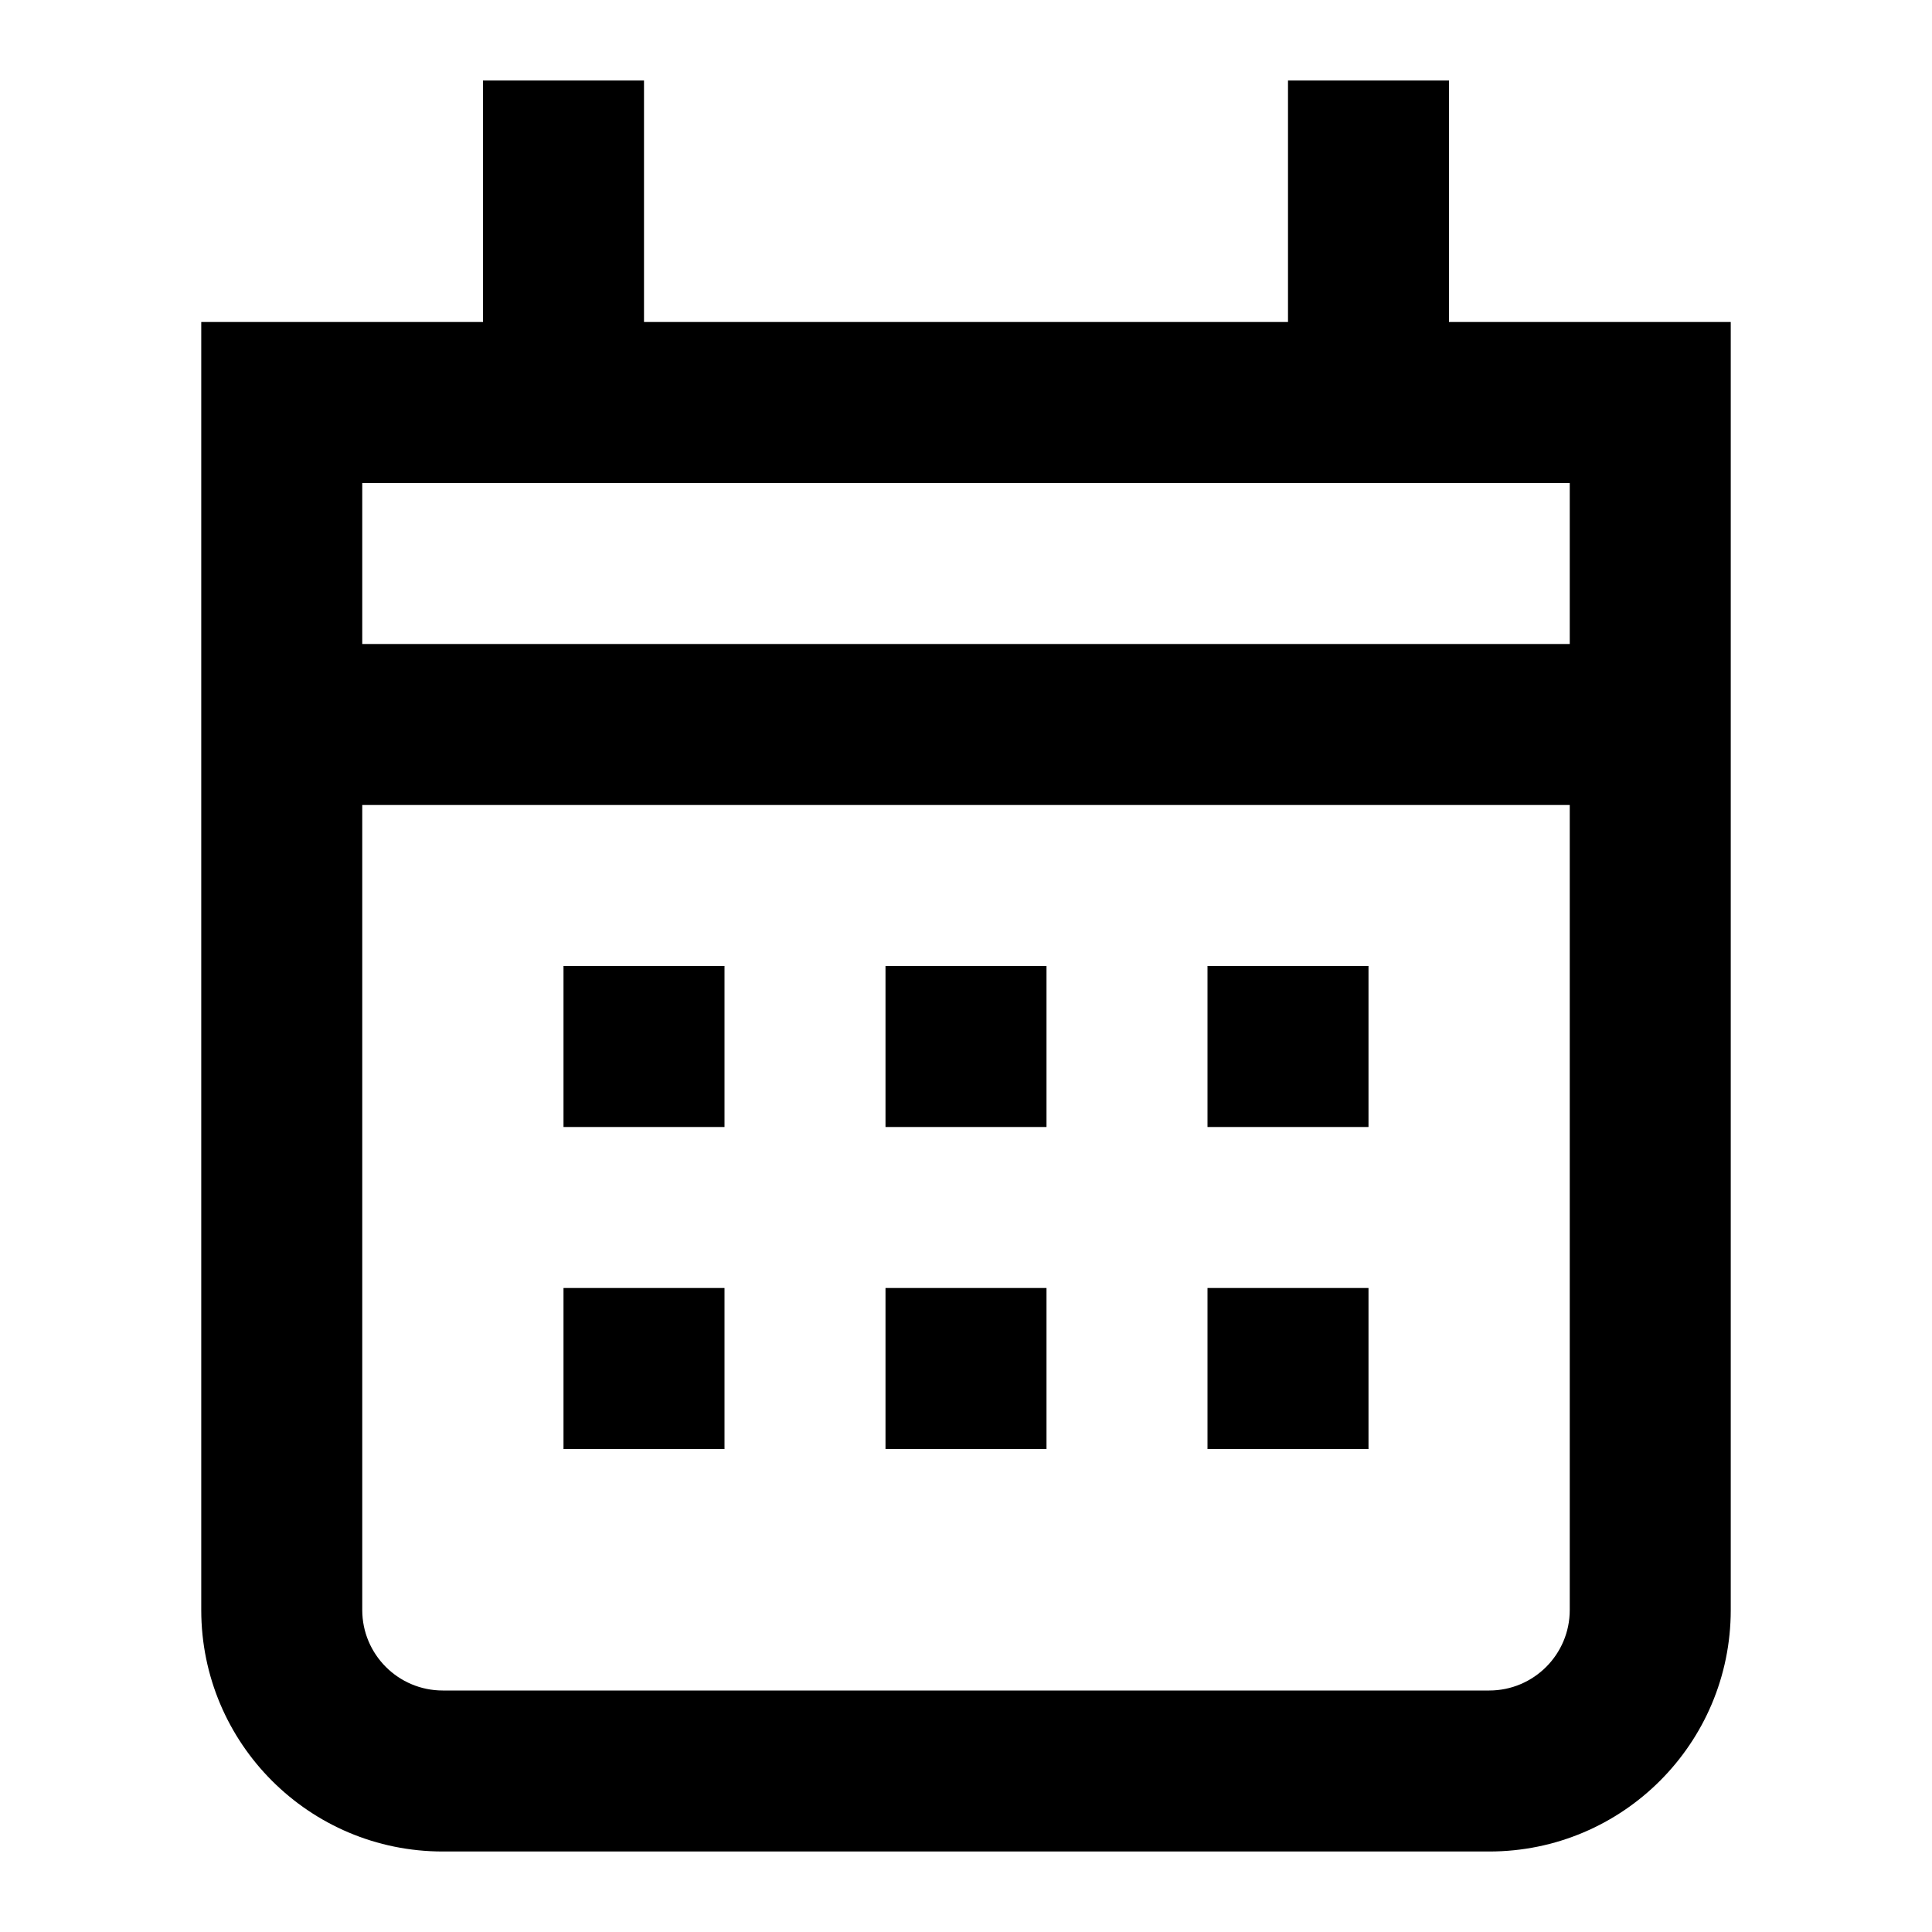 <svg xmlns="http://www.w3.org/2000/svg" width="24" height="24" viewBox="0 0 24 24" fill="none"><rect width="24" height="24" fill="none"/>
<path d="M9 18V16H7V18H9Z" fill="black"/>
<path d="M11 16H13V18H11V16Z" fill="black"/>
<path d="M15 18V16H17V18H15Z" fill="black"/>
<path d="M7 14V12H9V14H7Z" fill="black"/>
<path d="M13 12H11V14H13V12Z" fill="black"/>
<path d="M17 14V12H15V14H17Z" fill="black"/>
<path fill-rule="evenodd" clip-rule="evenodd" d="M8 1H6V4H2.5V20C2.5 21.657 3.843 23 5.5 23H18.5C20.157 23 21.5 21.657 21.5 20V4H18V1H16V4H8V1ZM4.5 20V10H19.5V20C19.5 20.552 19.052 21 18.5 21H5.5C4.948 21 4.5 20.552 4.5 20ZM19.5 8H4.5V6H19.5V8Z" fill="black"/>
</svg>

